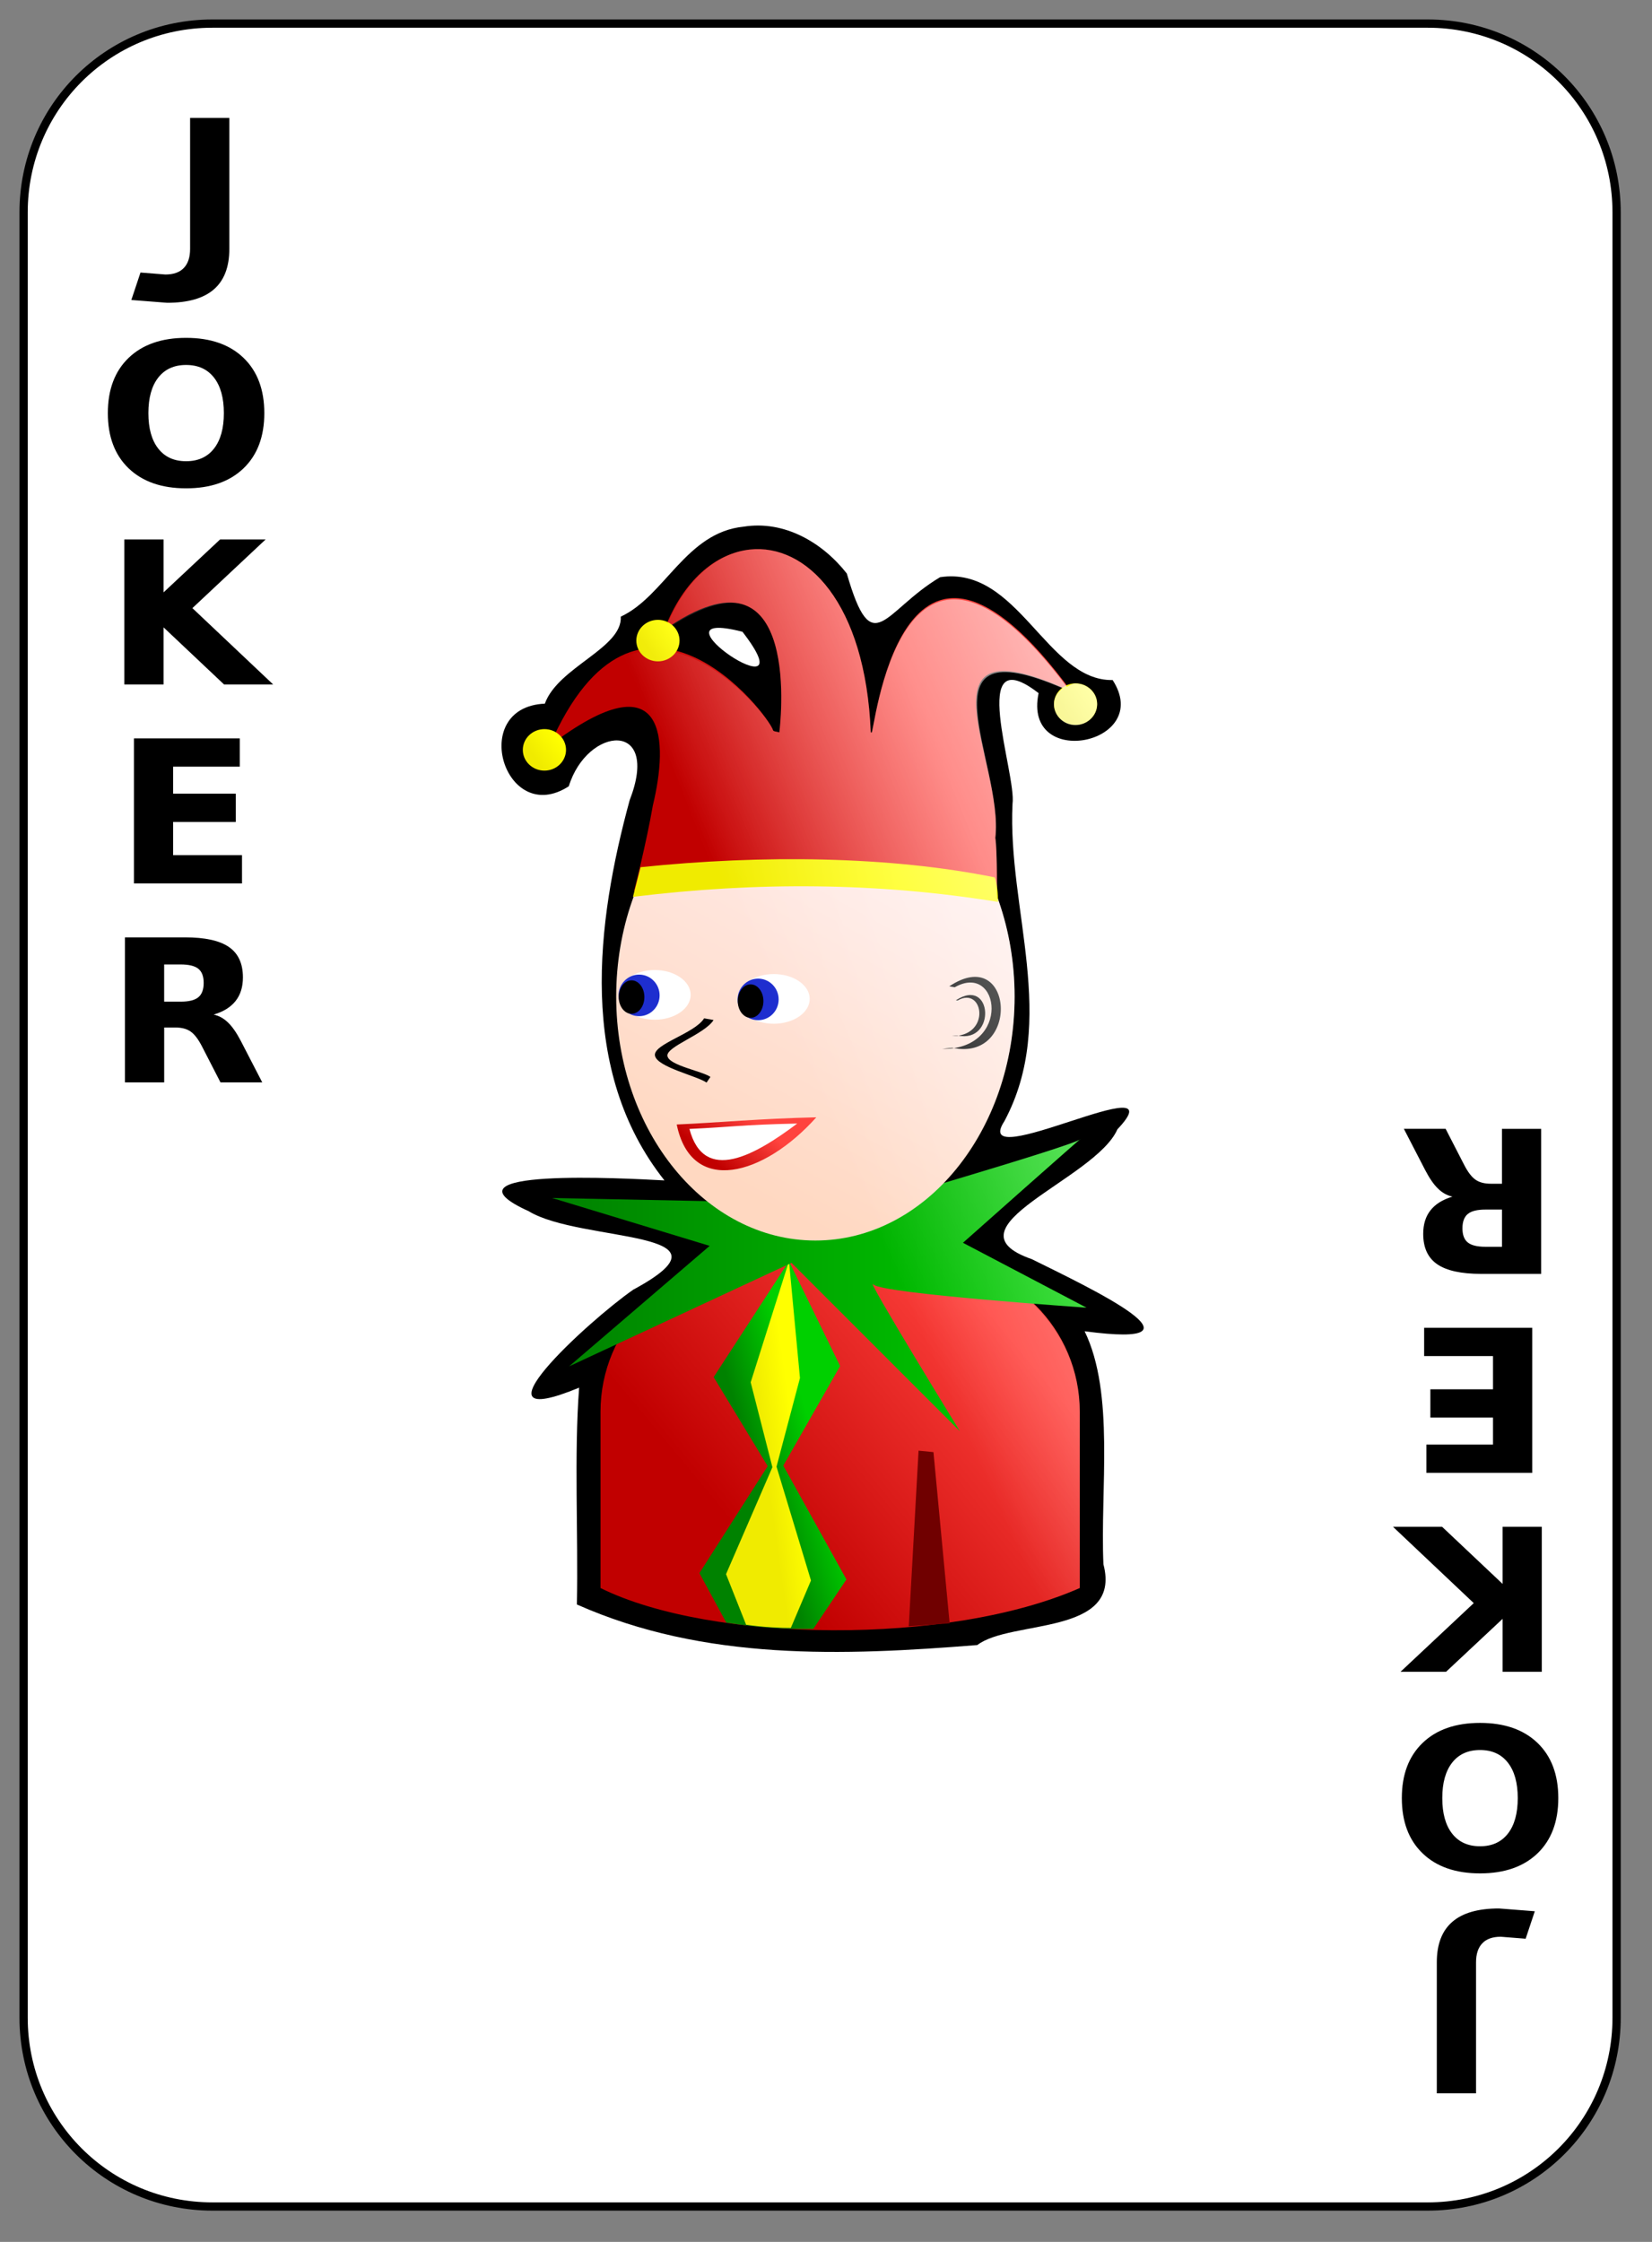<?xml version="1.0" encoding="UTF-8" standalone="no"?>
<!-- Created with Inkscape (http://www.inkscape.org/) -->

<svg
   xmlns:dc="http://purl.org/dc/elements/1.1/"
   xmlns:cc="http://creativecommons.org/ns#"
   xmlns:rdf="http://www.w3.org/1999/02/22-rdf-syntax-ns#"
   xmlns:svg="http://www.w3.org/2000/svg"
   xmlns="http://www.w3.org/2000/svg"
   xmlns:xlink="http://www.w3.org/1999/xlink"
   xmlns:sodipodi="http://sodipodi.sourceforge.net/DTD/sodipodi-0.dtd"
   xmlns:inkscape="http://www.inkscape.org/namespaces/inkscape"
   sodipodi:docname="joker_black.svg"
   inkscape:version="0.92.4 (5da689c313, 2019-01-14)"
   sodipodi:version="0.32"
   version="1.0"
   x="0"
   y="0"
   preserveAspectRatio="xMinYMin meet"
   viewBox="0 0 140 190"
   id="svg2">
  <rect x="0" y="0" width="140" height="190" fill="#808080" stroke="none"/>
  <sodipodi:namedview
     inkscape:current-layer="svg2"
     inkscape:window-y="26"
     inkscape:window-x="0"
     inkscape:cy="95"
     inkscape:cx="70"
     inkscape:zoom="2.9894737"
     inkscape:window-height="791"
     inkscape:window-width="1152"
     inkscape:pageshadow="2"
     inkscape:pageopacity="0.0"
     borderopacity="1.0"
     bordercolor="#666666"
     pagecolor="#ffffff"
     id="base"
     showgrid="false"
     inkscape:window-maximized="0" />
  <defs
     id="defs3">
    <linearGradient
       id="linearGradient2060">
      <stop
         style="stop-color:#ebf0d0;stop-opacity:1;"
         offset="0"
         id="stop2062" />
      <stop
         style="stop-color:#ffffeb;stop-opacity:1;"
         offset="1"
         id="stop2064" />
    </linearGradient>
    <linearGradient
       x1="2"
       y1="63.1"
       x2="109"
       y2="128.695"
       id="linearGradient4853"
       xlink:href="#linearGradient2060"
       gradientUnits="userSpaceOnUse"
       gradientTransform="translate(0,-1)" />
    <linearGradient
       id="linearGradient6214">
      <stop
         id="stop6216"
         offset="0"
         style="stop-color:#c10000;stop-opacity:1;" />
      <stop
         id="stop6218"
         offset="1"
         style="stop-color:#ff433e;stop-opacity:1;" />
    </linearGradient>
    <linearGradient
       id="linearGradient5417">
      <stop
         style="stop-color:#f0a700;stop-opacity:1;"
         offset="0"
         id="stop5419" />
      <stop
         style="stop-color:#ffed00;stop-opacity:1;"
         offset="1"
         id="stop5421" />
    </linearGradient>
    <linearGradient
       id="linearGradient5407">
      <stop
         id="stop5409"
         offset="0"
         style="stop-color:#f0eb00;stop-opacity:1;" />
      <stop
         id="stop5411"
         offset="1"
         style="stop-color:#ffff00;stop-opacity:1;" />
    </linearGradient>
    <linearGradient
       id="linearGradient3865">
      <stop
         id="stop3867"
         offset="0"
         style="stop-color:#0083cc;stop-opacity:1;" />
      <stop
         id="stop3869"
         offset="1"
         style="stop-color:#24a4cc;stop-opacity:1;" />
    </linearGradient>
    <linearGradient
       id="linearGradient3857">
      <stop
         id="stop3859"
         offset="0"
         style="stop-color:#ffd8c1;stop-opacity:1;" />
      <stop
         id="stop3861"
         offset="1"
         style="stop-color:#ffeded;stop-opacity:1;" />
    </linearGradient>
    <linearGradient
       id="linearGradient2580"
       inkscape:collect="always">
      <stop
         id="stop2582"
         offset="0"
         style="stop-color:#ffffff;stop-opacity:1;" />
      <stop
         id="stop2584"
         offset="1"
         style="stop-color:#ffffff;stop-opacity:0;" />
    </linearGradient>
    <linearGradient
       id="linearGradient3196">
      <stop
         id="stop3198"
         offset="0"
         style="stop-color:#008200;stop-opacity:1;" />
      <stop
         id="stop3200"
         offset="1"
         style="stop-color:#00d000;stop-opacity:1;" />
    </linearGradient>
    <linearGradient
       id="linearGradient4408">
      <stop
         id="stop4410"
         offset="0"
         style="stop-color:#ff44ab;stop-opacity:1;" />
      <stop
         id="stop4412"
         offset="1"
         style="stop-color:#ff66cc;stop-opacity:1;" />
    </linearGradient>
    <linearGradient
       y2="76.889"
       x2="182.72"
       y1="79.187"
       x1="168.502"
       gradientTransform="matrix(1,0,0,1,-106.874,-3.646)"
       gradientUnits="userSpaceOnUse"
       id="linearGradient1578"
       xlink:href="#linearGradient5407"
       inkscape:collect="always" />
    <linearGradient
       y2="66.479"
       x2="154.428"
       y1="68.058"
       x1="152.346"
       gradientTransform="matrix(1,0,0,1,-61.865,-7.523)"
       gradientUnits="userSpaceOnUse"
       id="linearGradient1583"
       xlink:href="#linearGradient5407"
       inkscape:collect="always" />
    <linearGradient
       y2="66.479"
       x2="154.428"
       y1="68.058"
       x1="152.346"
       gradientTransform="matrix(1,0,0,1,-106.874,-3.646)"
       gradientUnits="userSpaceOnUse"
       id="linearGradient1586"
       xlink:href="#linearGradient5407"
       inkscape:collect="always" />
    <linearGradient
       y2="66.479"
       x2="154.428"
       y1="68.058"
       x1="152.346"
       gradientTransform="matrix(1,0,0,1,-97.255,-12.907)"
       gradientUnits="userSpaceOnUse"
       id="linearGradient1590"
       xlink:href="#linearGradient5407"
       inkscape:collect="always" />
    <linearGradient
       y2="65.1"
       x2="185.693"
       y1="73.1"
       x1="165.469"
       gradientTransform="matrix(1,0,0,1,-106.874,-3.646)"
       gradientUnits="userSpaceOnUse"
       id="linearGradient1593"
       xlink:href="#linearGradient6214"
       inkscape:collect="always" />
    <linearGradient
       y2="310.924"
       x2="319.802"
       y1="336.45"
       x1="298.101"
       gradientTransform="matrix(0.145,0,0,0.145,18.212,50.443)"
       gradientUnits="userSpaceOnUse"
       id="linearGradient1598"
       xlink:href="#linearGradient6214"
       inkscape:collect="always" />
    <linearGradient
       y2="256.18"
       x2="484.796"
       y1="437.499"
       x1="356.442"
       gradientTransform="matrix(0.187,0,0,0.145,-4.578,37.11)"
       gradientUnits="userSpaceOnUse"
       id="linearGradient1609"
       xlink:href="#linearGradient3857"
       inkscape:collect="always" />
    <linearGradient
       y2="111.381"
       x2="196.723"
       y1="111.381"
       x1="154.62"
       gradientTransform="matrix(1,0,0,1,-106.874,-3.646)"
       gradientUnits="userSpaceOnUse"
       id="linearGradient1612"
       xlink:href="#linearGradient3196"
       inkscape:collect="always" />
    <linearGradient
       y2="123.974"
       x2="173.86"
       y1="124.372"
       x1="171.076"
       gradientTransform="matrix(1,0,0,1,-106.565,-2.42)"
       gradientUnits="userSpaceOnUse"
       id="linearGradient1615"
       xlink:href="#linearGradient5407"
       inkscape:collect="always" />
    <linearGradient
       y2="122.957"
       x2="175.186"
       y1="124.593"
       x1="169.794"
       gradientTransform="matrix(1,0,0,1,-106.565,-2.42)"
       gradientUnits="userSpaceOnUse"
       id="linearGradient1618"
       xlink:href="#linearGradient3196"
       inkscape:collect="always" />
    <linearGradient
       y2="415.539"
       x2="449.323"
       y1="540.539"
       x1="298.986"
       gradientTransform="matrix(0.145,0,0,0.145,18.351,50.41)"
       gradientUnits="userSpaceOnUse"
       id="linearGradient1621"
       xlink:href="#linearGradient6214"
       inkscape:collect="always" />
    <linearGradient
       gradientUnits="userSpaceOnUse"
       y2="67.841"
       x2="95.059"
       y1="28.209"
       x1="142.737"
       gradientTransform="scale(0.729,1.371)"
       id="linearGradient2396"
       xlink:href="#linearGradient2580"
       inkscape:collect="always" />
  </defs>
  <g
     id="layer1"
     inkscape:groupmode="layer"
     inkscape:label="Layer 1">
    <g
       id="g5630">
      <path
         id="rect1306"
         d="M 18,2 L 121,2 C 129.864,2 137,9.136 137,18 L 137,171 C 137,179.864 129.864,187 121,187 L 18,187 C 9.136,187 2,179.864 2,171 L 2,18 C 2,9.136 9.136,2 18,2 z "
         style="fill:#ffffff;fill-opacity:1;stroke:black;stroke-width:0.7;stroke-miterlimit:4;stroke-dashoffset:0;stroke-opacity:1" />
    </g>
    <g
       inkscape:label="Layer 1"
       inkscape:groupmode="layer"
       id="g5495"
       transform="translate(-448.5,-231.5)" />
  </g>
  <g
     transform="matrix(0.286,0,0,0.389,-29.614,-4.469)"
     style="fill:#ff0000;fill-opacity:1"
     id="g1390" />
  <path
     id="text1386"
     style="font-style:normal;font-variant:normal;font-weight:bold;font-stretch:normal;font-size:15.6px;font-family:'Bitstream Vera Sans';writing-mode:lr-tb;text-anchor:middle;fill:#000000;fill-opacity:1;stroke:none;stroke-width:1.107px;stroke-linecap:butt;stroke-linejoin:miter;stroke-opacity:1"
     d="m 13.914,87.081 v 4.652 H 10.59 V 79.44 h 5.076 c 1.698,1.2e-5 2.941,0.272 3.729,0.815 0.794,0.543 1.191,1.402 1.191,2.577 -1.3e-5,0.812 -0.207,1.479 -0.622,2.001 -0.409,0.521 -1.027,0.906 -1.856,1.153 0.455,0.099 0.86,0.324 1.217,0.675 0.363,0.346 0.728,0.873 1.096,1.581 l 1.804,3.491 h -3.539 l -1.571,-3.055 c -0.317,-0.615 -0.639,-1.035 -0.967,-1.26 -0.322,-0.225 -0.754,-0.338 -1.295,-0.338 h -0.941 m 1.398,-2.19 c 0.696,7e-6 1.194,-0.123 1.493,-0.37 0.305,-0.247 0.458,-0.653 0.458,-1.219 -7e-6,-0.56 -0.153,-0.961 -0.458,-1.202 -0.299,-0.241 -0.797,-0.362 -1.493,-0.362 h -1.398 v 3.153 H 15.312 M 11.35,62.579 h 8.969 v 2.396 h -5.646 v 2.289 h 5.309 v 2.396 h -5.309 v 2.816 h 5.836 v 2.396 H 11.35 V 62.579 M 10.538,45.717 h 3.323 v 4.487 l 4.791,-4.487 h 3.859 l -6.207,5.821 6.846,6.471 h -4.161 l -5.128,-4.841 v 4.841 H 10.538 V 45.717 m 5.231,-17.084 c 2.072,1.3e-5 3.695,0.565 4.869,1.696 1.174,1.131 1.761,2.692 1.761,4.685 -1.3e-5,1.987 -0.587,3.546 -1.761,4.676 -1.174,1.131 -2.797,1.696 -4.869,1.696 -2.066,0 -3.689,-0.565 -4.869,-1.696 -1.174,-1.131 -1.761,-2.69 -1.761,-4.676 0,-1.992 0.587,-3.554 1.761,-4.685 1.18,-1.131 2.803,-1.696 4.869,-1.696 m 0,2.297 c -1.013,10e-6 -1.798,0.357 -2.357,1.07 -0.558,0.714 -0.837,1.718 -0.837,3.013 -4e-6,1.29 0.279,2.292 0.837,3.005 0.558,0.714 1.344,1.07 2.357,1.07 1.019,2e-6 1.807,-0.357 2.365,-1.07 0.558,-0.714 0.837,-1.715 0.837,-3.005 -1.1e-5,-1.295 -0.279,-2.3 -0.837,-3.013 -0.558,-0.714 -1.347,-1.07 -2.365,-1.07 M 16.112,9.994 h 3.323 v 11.098 c -4e-6,1.531 -0.437,2.676 -1.312,3.433 -0.869,0.757 -2.187,1.136 -3.954,1.136 l -3.039,-0.237 0.776,-2.327 2.107,0.167 c 0.691,-2e-6 1.211,-0.184 1.562,-0.552 0.357,-0.368 0.535,-0.908 0.535,-1.622 V 9.994" />
  <g
     transform="matrix(-0.286,0,0,-0.389,168.479,193.469)"
     style="fill:#ff0000;fill-opacity:1"
     id="g1406" />
  <g
     id="g2398">
    <path
       style="fill:#000000;fill-opacity:1;stroke:none;stroke-width:2;stroke-miterlimit:4;stroke-dashoffset:0;stroke-opacity:1"
       d="M 63.014,44.635 C 58.134,45.126 56.332,50.532 52.609,52.26 C 52.754,54.937 47.298,56.528 46.172,59.635 C 39.63,59.922 42.784,70.156 48.203,66.635 C 49.774,61.537 56.018,60.986 53.359,67.823 C 50.534,78.207 48.94,90.746 56.31,100.04 C 52.973,99.862 36.696,98.961 44.803,102.649 C 49.221,105.338 63.169,104.168 53.661,109.302 C 49.846,111.958 39.309,121.64 49.078,117.604 C 48.646,123.302 49.01,129.943 48.89,135.979 C 59.715,140.792 71.457,140.323 82.824,139.417 C 85.651,137.239 95.114,138.669 93.511,132.573 C 93.227,126.19 94.49,118.121 91.917,112.823 C 103.224,114.328 92.563,109.24 87.446,106.715 C 79.782,104.049 92.841,99.96 94.695,95.709 C 100.038,90.066 82.055,99.73 85.116,95.022 C 89.704,86.453 85.377,77.064 85.806,68.135 C 86.169,65.6 81.895,54.011 88.017,58.744 C 86.637,65.322 97.811,63.082 94.292,57.635 C 88.714,57.733 86.275,47.913 79.668,48.917 C 74.843,51.787 73.947,56.142 71.763,48.604 C 69.688,45.96 66.457,44.082 63.014,44.635 z M 62.92,53.542 C 68.815,61.159 54.262,51.329 62.92,53.542 z "
       id="path4190"
       sodipodi:nodetypes="cccccccccccccccccccccccc" />
    <path
       sodipodi:nodetypes="ccccccc"
       id="path5463"
       d="M 63.614,106.931 C 56.565,106.931 50.89,112.607 50.89,119.656 L 50.89,134.585 C 60.269,139.234 80.413,139.479 91.505,134.585 L 91.505,119.656 C 91.505,112.607 85.83,106.931 78.781,106.931 L 63.614,106.931 z "
       style="fill:url(#linearGradient1621);fill-opacity:1;stroke:none;stroke-width:2;stroke-miterlimit:4;stroke-dashoffset:0;stroke-opacity:1" />
    <path
       sodipodi:nodetypes="cccccccccc"
       id="path1427"
       d="M 66.863,106.886 L 60.48,116.709 L 65.059,124.255 L 59.274,133.321 L 61.55,137.517 C 64.096,137.916 66.509,138.093 68.922,138.05 L 71.732,133.857 L 66.381,124.21 L 71.196,115.771 L 66.863,106.886 z "
       style="fill:url(#linearGradient1618);fill-opacity:1;fill-rule:evenodd;stroke:none;stroke-width:1px;stroke-linecap:butt;stroke-linejoin:miter;stroke-opacity:1" />
    <path
       style="fill:url(#linearGradient1615);fill-opacity:1;fill-rule:evenodd;stroke:none;stroke-width:1px;stroke-linecap:butt;stroke-linejoin:miter;stroke-opacity:1"
       d="M 66.863,106.886 L 63.617,117.151 L 65.457,124.344 L 61.528,133.409 L 63.229,137.694 C 64.803,137.916 66.199,137.961 67.022,137.962 L 68.727,133.945 L 65.806,124.298 L 67.794,116.787 L 66.863,106.886 z "
       id="path2189"
       sodipodi:nodetypes="cccccccccc" />
    <path
       sodipodi:nodetypes="cccccccccccc"
       id="path2493"
       d="M 59.747,101.791 L 46.789,101.529 L 60.14,105.587 L 48.229,115.798 L 67.077,107.027 L 81.344,121.295 C 81.344,121.295 73.229,108.074 74.014,108.86 C 74.8,109.645 92.077,110.823 92.077,110.823 L 81.606,105.325 C 81.606,105.325 92.077,96.031 91.553,96.555 C 91.03,97.078 72.574,102.445 72.574,102.445 L 59.747,101.791 z "
       style="fill:url(#linearGradient1612);fill-opacity:1;fill-rule:evenodd;stroke:none;stroke-width:1px;stroke-linecap:butt;stroke-linejoin:miter;stroke-opacity:1" />
    <path
       id="path5459"
       d="M 85.984,84.457 C 85.984,95.871 78.421,105.134 69.102,105.134 C 59.784,105.134 52.22,95.871 52.22,84.457 C 52.22,73.044 59.784,63.781 69.102,63.781 C 78.421,63.781 85.984,73.044 85.984,84.457 z "
       style="fill:url(#linearGradient1609);fill-opacity:1;stroke:none;stroke-width:2;stroke-miterlimit:4;stroke-dashoffset:0;stroke-opacity:1" />
    <g
       transform="matrix(0.145,0,0,9.790296e-2,18.014,61.173)"
       id="g5467">
      <path
         id="path5469"
         d="M 353,245.862 C 353,257.73 343.592,267.362 332,267.362 C 320.408,267.362 311,257.73 311,245.862 C 311,233.994 320.408,224.362 332,224.362 C 343.592,224.362 353,233.994 353,245.862 z "
         style="fill:#ffffff;fill-opacity:1;stroke:none;stroke-width:2;stroke-miterlimit:4;stroke-dashoffset:0;stroke-opacity:1"
         transform="translate(-4,-6)" />
      <path
         id="path5471"
         d="M 353,245.862 C 353,257.73 343.592,267.362 332,267.362 C 320.408,267.362 311,257.73 311,245.862 C 311,233.994 320.408,224.362 332,224.362 C 343.592,224.362 353,233.994 353,245.862 z "
         style="fill:#1e2ecf;fill-opacity:1;stroke:none;stroke-width:2;stroke-miterlimit:4;stroke-dashoffset:0;stroke-opacity:1"
         transform="matrix(0.571,0,0,0.837,129.286,34.524)" />
      <path
         id="path5473"
         d="M 353,245.862 C 353,257.73 343.592,267.362 332,267.362 C 320.408,267.362 311,257.73 311,245.862 C 311,233.994 320.408,224.362 332,224.362 C 343.592,224.362 353,233.994 353,245.862 z "
         style="fill:#000000;fill-opacity:1;stroke:none;stroke-width:2;stroke-miterlimit:4;stroke-dashoffset:0;stroke-opacity:1"
         transform="matrix(0.357,0,0,0.674,195.929,76.048)" />
    </g>
    <g
       transform="matrix(0.145,0,0,9.790296e-2,7.926,60.832)"
       id="g5475">
      <path
         id="path5477"
         d="M 353,245.862 C 353,257.73 343.592,267.362 332,267.362 C 320.408,267.362 311,257.73 311,245.862 C 311,233.994 320.408,224.362 332,224.362 C 343.592,224.362 353,233.994 353,245.862 z "
         style="fill:#ffffff;fill-opacity:1;stroke:none;stroke-width:2;stroke-miterlimit:4;stroke-dashoffset:0;stroke-opacity:1"
         transform="translate(-4,-6)" />
      <path
         id="path5479"
         d="M 353,245.862 C 353,257.73 343.592,267.362 332,267.362 C 320.408,267.362 311,257.73 311,245.862 C 311,233.994 320.408,224.362 332,224.362 C 343.592,224.362 353,233.994 353,245.862 z "
         style="fill:#1e2ecf;fill-opacity:1;stroke:none;stroke-width:2;stroke-miterlimit:4;stroke-dashoffset:0;stroke-opacity:1"
         transform="matrix(0.571,0,0,0.837,129.286,34.524)" />
      <path
         id="path5481"
         d="M 353,245.862 C 353,257.73 343.592,267.362 332,267.362 C 320.408,267.362 311,257.73 311,245.862 C 311,233.994 320.408,224.362 332,224.362 C 343.592,224.362 353,233.994 353,245.862 z "
         style="fill:#000000;fill-opacity:1;stroke:none;stroke-width:2;stroke-miterlimit:4;stroke-dashoffset:0;stroke-opacity:1"
         transform="matrix(0.357,0,0,0.674,195.929,76.048)" />
    </g>
    <path
       sodipodi:nodetypes="ccc"
       id="path5483"
       d="M 57.35,95.301 C 58.595,101.38 64.753,99.647 69.178,94.692 C 64.322,94.802 61.004,95.136 57.35,95.301 z "
       style="fill:url(#linearGradient1598);fill-opacity:1;fill-rule:evenodd;stroke:none;stroke-width:1px;stroke-linecap:butt;stroke-linejoin:miter;stroke-opacity:1" />
    <path
       sodipodi:nodetypes="ccccc"
       id="path5485"
       d="M 77.844,122.944 L 79.107,123.067 L 80.478,137.58 L 77.014,137.831 L 77.844,122.944 z "
       style="fill:#700000;fill-opacity:1;stroke:none;stroke-width:2;stroke-miterlimit:4;stroke-dashoffset:0;stroke-opacity:1" />
    <path
       style="fill:#000000;fill-opacity:1;fill-rule:evenodd;stroke:none;stroke-width:1px;stroke-linecap:butt;stroke-linejoin:miter;stroke-opacity:1"
       d="M 59.671,86.303 C 58.879,87.59 55.341,88.487 55.505,89.46 C 55.669,90.432 59.086,91.187 59.876,91.747 L 60.207,91.269 C 59.512,90.776 56.698,90.297 56.563,89.497 C 56.428,88.698 59.731,87.648 60.472,86.445 L 59.671,86.303 z "
       id="path5487"
       sodipodi:nodetypes="ccccccc" />
    <path
       style="fill:url(#linearGradient1593);fill-opacity:1;fill-rule:evenodd;stroke:none;stroke-width:1px;stroke-linecap:butt;stroke-linejoin:miter;stroke-opacity:1"
       d="M 63.545,46.573 C 60.661,46.885 57.884,49.185 56.296,53.385 C 68.284,44.986 66.045,62.073 66.045,62.073 C 65.894,62.001 65.549,62.009 65.514,61.885 C 65.135,60.559 54.011,46.102 46.578,63.198 C 56.608,55.566 56.633,62.864 55.327,68.26 C 54.764,71.513 53.734,75.51 53.734,75.51 C 64.15,73.299 74.146,74.462 84.48,76.292 C 84.48,76.292 84.526,72.156 84.346,71.006 C 85.104,64.564 77.163,52.333 90.798,58.618 C 76.137,38.63 74.046,62.831 73.857,62.073 C 73.854,62.064 73.798,62.081 73.794,62.073 C 73.351,51.031 68.307,46.058 63.545,46.573 z "
       id="path5608"
       sodipodi:nodetypes="ccccccccccccc" />
    <path
       style="fill:url(#linearGradient1590);fill-opacity:1;stroke:none;stroke-width:2;stroke-miterlimit:4;stroke-dashoffset:0;stroke-opacity:1"
       d="M 57.587,54.29 C 57.587,55.261 56.767,56.049 55.757,56.049 C 54.746,56.049 53.926,55.261 53.926,54.29 C 53.926,53.319 54.746,52.531 55.757,52.531 C 56.767,52.531 57.587,53.319 57.587,54.29 z "
       id="path2485" />
    <path
       sodipodi:nodetypes="ccc"
       id="path7129"
       d="M 58.426,95.676 C 59.671,100.384 64.002,97.89 67.564,95.219 C 62.708,95.329 62.081,95.511 58.426,95.676 z "
       style="fill:#ffffff;fill-opacity:1;fill-rule:evenodd;stroke:none;stroke-width:1px;stroke-linecap:butt;stroke-linejoin:miter;stroke-opacity:1" />
    <path
       id="path2193"
       d="M 47.968,63.551 C 47.968,64.522 47.148,65.31 46.138,65.31 C 45.127,65.31 44.307,64.522 44.307,63.551 C 44.307,62.58 45.127,61.792 46.138,61.792 C 47.148,61.792 47.968,62.58 47.968,63.551 z "
       style="fill:url(#linearGradient1586);fill-opacity:1;stroke:none;stroke-width:2;stroke-miterlimit:4;stroke-dashoffset:0;stroke-opacity:1" />
    <path
       id="path2489"
       d="M 92.978,59.674 C 92.978,60.645 92.158,61.433 91.147,61.433 C 90.137,61.433 89.317,60.645 89.317,59.674 C 89.317,58.703 90.137,57.915 91.147,57.915 C 92.158,57.915 92.978,58.703 92.978,59.674 z "
       style="fill:url(#linearGradient1583);fill-opacity:1;stroke:none;stroke-width:2;stroke-miterlimit:4;stroke-dashoffset:0;stroke-opacity:1" />
    <path
       style="fill:#000000;fill-opacity:1;fill-rule:evenodd;stroke:none;stroke-width:1px;stroke-linecap:butt;stroke-linejoin:miter;stroke-opacity:1"
       d="M 80.7,88.798 C 86.516,90.057 85.927,79.932 80.448,83.591 L 80.91,83.67 C 84.752,81.484 85.75,88.963 79.852,88.893 L 80.7,88.798 z "
       id="path3263"
       sodipodi:nodetypes="ccccc" />
    <path
       sodipodi:nodetypes="ccccc"
       id="path3265"
       d="M 81.141,87.756 C 84.459,88.474 84.123,82.697 80.997,84.785 L 81.166,84.783 C 83.358,83.535 84.023,87.85 80.657,87.81 L 81.141,87.756 z "
       style="fill:#000000;fill-opacity:1;fill-rule:evenodd;stroke:none;stroke-width:1px;stroke-linecap:butt;stroke-linejoin:miter;stroke-opacity:1" />
    <path
       sodipodi:nodetypes="ccccc"
       id="path3267"
       d="M 53.639,76.007 L 54.285,73.495 C 64.646,72.418 75.438,72.561 84.292,74.356 C 84.579,75.002 84.579,76.438 84.579,76.438 C 74.409,74.787 64.168,74.715 53.639,76.007 z "
       style="fill:url(#linearGradient1578);fill-opacity:1;fill-rule:evenodd;stroke:none;stroke-width:1px;stroke-linecap:butt;stroke-linejoin:miter;stroke-opacity:1" />
    <path
       style="stroke-opacity:1;stroke-dashoffset:0;stroke-miterlimit:4;stroke-width:2;stroke:none;fill-opacity:1.0;fill:url(#linearGradient2396)"
       d="M 63.541,46.578 C 60.796,46.875 58.191,49.037 56.573,52.86 C 56.311,52.721 56.08,52.547 55.761,52.547 C 54.75,52.547 53.917,53.326 53.917,54.297 C 53.917,54.662 54.125,54.953 54.323,55.235 C 51.877,55.682 49.373,57.624 47.137,62.203 C 46.838,62 46.53,61.797 46.137,61.797 C 45.126,61.797 44.293,62.576 44.293,63.547 C 44.293,64.518 45.126,65.328 46.137,65.328 C 47.147,65.328 47.949,64.518 47.949,63.547 C 47.949,63.159 47.733,62.869 47.511,62.578 C 56.512,56.219 56.583,63.061 55.323,68.266 C 54.759,71.518 53.73,75.516 53.73,75.516 C 53.74,75.514 53.751,75.518 53.761,75.516 L 53.636,76.016 C 53.667,76.012 53.698,76.02 53.73,76.016 C 52.779,78.602 52.23,81.435 52.23,84.453 C 52.23,91.737 55.328,98.114 59.979,101.797 L 59.729,101.797 L 46.793,101.547 L 60.135,105.578 L 48.23,115.797 L 52.48,113.828 C 51.551,115.597 50.886,117.529 50.886,119.672 L 50.886,134.578 C 53.627,135.937 57.393,136.803 61.479,137.391 L 61.541,137.516 C 62.113,137.605 62.637,137.574 63.197,137.641 L 63.229,137.703 C 64.802,137.925 66.187,137.952 67.009,137.953 L 67.041,137.922 C 67.656,137.94 68.302,138.058 68.915,138.047 C 71.648,138.122 74.289,137.912 77.008,137.672 L 77.008,137.828 L 80.477,137.578 L 80.446,137.391 C 84.533,136.81 88.403,135.948 91.507,134.578 L 91.507,119.672 C 91.507,116.041 89.962,112.799 87.539,110.485 C 89.279,110.616 92.069,110.828 92.069,110.828 L 81.602,105.328 C 81.602,105.328 92.062,96.023 91.538,96.547 C 91.219,96.866 85.223,98.691 79.821,100.297 C 83.551,96.503 85.976,90.851 85.976,84.453 C 85.976,81.46 85.443,78.647 84.508,76.078 C 84.506,75.999 84.483,75.835 84.476,75.703 C 84.482,74.958 84.511,72.036 84.351,71.016 C 85.093,64.714 77.637,52.958 90.069,58.328 C 89.632,58.65 89.32,59.103 89.32,59.672 C 89.32,60.643 90.121,61.453 91.132,61.453 C 92.142,61.453 92.975,60.643 92.975,59.672 C 92.975,58.701 92.142,57.922 91.132,57.922 C 90.848,57.922 90.653,58.093 90.413,58.203 C 76.121,39.212 74.04,62.829 73.852,62.078 C 73.85,62.07 73.794,62.086 73.79,62.078 C 73.347,51.036 68.303,46.064 63.541,46.578 z M 62.885,51.203 C 67.313,52.465 66.041,62.078 66.041,62.078 C 65.889,62.006 65.545,62.014 65.51,61.891 C 65.296,61.142 61.632,56.345 57.167,55.266 C 57.376,54.98 57.573,54.672 57.573,54.297 C 57.573,53.787 57.341,53.337 56.979,53.016 C 59.565,51.358 61.541,50.82 62.885,51.203 z "
       id="path4065" />
  </g>
  <path
     inkscape:connector-curvature="0"
     id="text1386-0"
     style="font-style:normal;font-variant:normal;font-weight:bold;font-stretch:normal;font-size:15.6px;font-family:'Bitstream Vera Sans';writing-mode:lr-tb;text-anchor:middle;fill:#000000;fill-opacity:1;stroke:none;stroke-width:1.107px;stroke-linecap:butt;stroke-linejoin:miter;stroke-opacity:1"
     d="m 127.284,100.321 v -4.652 h 3.323 v 12.292 h -5.076 c -1.698,-1e-5 -2.941,-0.272 -3.729,-0.815 -0.794,-0.543 -1.191,-1.402 -1.191,-2.577 1e-5,-0.812 0.207,-1.479 0.622,-2.001 0.409,-0.521 1.027,-0.906 1.856,-1.153 -0.455,-0.099 -0.86,-0.324 -1.217,-0.675 -0.363,-0.346 -0.728,-0.873 -1.096,-1.581 l -1.804,-3.491 h 3.539 l 1.571,3.055 c 0.317,0.615 0.639,1.035 0.967,1.26 0.322,0.225 0.754,0.338 1.295,0.338 h 0.941 m -1.398,2.19 c -0.696,0 -1.194,0.123 -1.493,0.37 -0.305,0.247 -0.458,0.653 -0.458,1.219 1e-5,0.56 0.153,0.961 0.458,1.202 0.299,0.241 0.797,0.362 1.493,0.362 h 1.398 v -3.153 h -1.398 m 3.962,22.312 h -8.969 v -2.396 h 5.646 v -2.289 h -5.309 v -2.396 h 5.309 v -2.816 h -5.836 v -2.396 h 9.159 v 12.292 m 0.811,16.862 h -3.323 v -4.487 l -4.791,4.487 h -3.859 l 6.207,-5.821 -6.846,-6.471 h 4.161 l 5.128,4.841 v -4.841 h 3.323 v 12.292 m -5.231,17.084 c -2.072,-1e-5 -3.695,-0.565 -4.869,-1.696 -1.174,-1.131 -1.761,-2.692 -1.761,-4.685 1e-5,-1.987 0.587,-3.546 1.761,-4.676 1.174,-1.131 2.797,-1.696 4.869,-1.696 2.066,0 3.689,0.565 4.869,1.696 1.174,1.131 1.761,2.69 1.761,4.676 0,1.992 -0.587,3.554 -1.761,4.685 -1.18,1.131 -2.803,1.696 -4.869,1.696 m 0,-2.297 c 1.013,-1e-5 1.798,-0.357 2.357,-1.07 0.558,-0.714 0.837,-1.718 0.837,-3.013 1e-5,-1.29 -0.279,-2.292 -0.837,-3.005 -0.558,-0.714 -1.344,-1.07 -2.357,-1.07 -1.019,0 -1.807,0.357 -2.365,1.07 -0.558,0.714 -0.837,1.715 -0.837,3.005 1e-5,1.295 0.279,2.3 0.837,3.013 0.558,0.714 1.347,1.07 2.365,1.07 m -0.343,20.936 h -3.323 V 166.31 c 1e-5,-1.531 0.437,-2.676 1.312,-3.433 0.869,-0.757 2.187,-1.136 3.954,-1.136 l 3.039,0.237 -0.776,2.327 -2.107,-0.167 c -0.691,0 -1.211,0.184 -1.562,0.552 -0.357,0.368 -0.535,0.908 -0.535,1.622 v 11.098" />
</svg>
